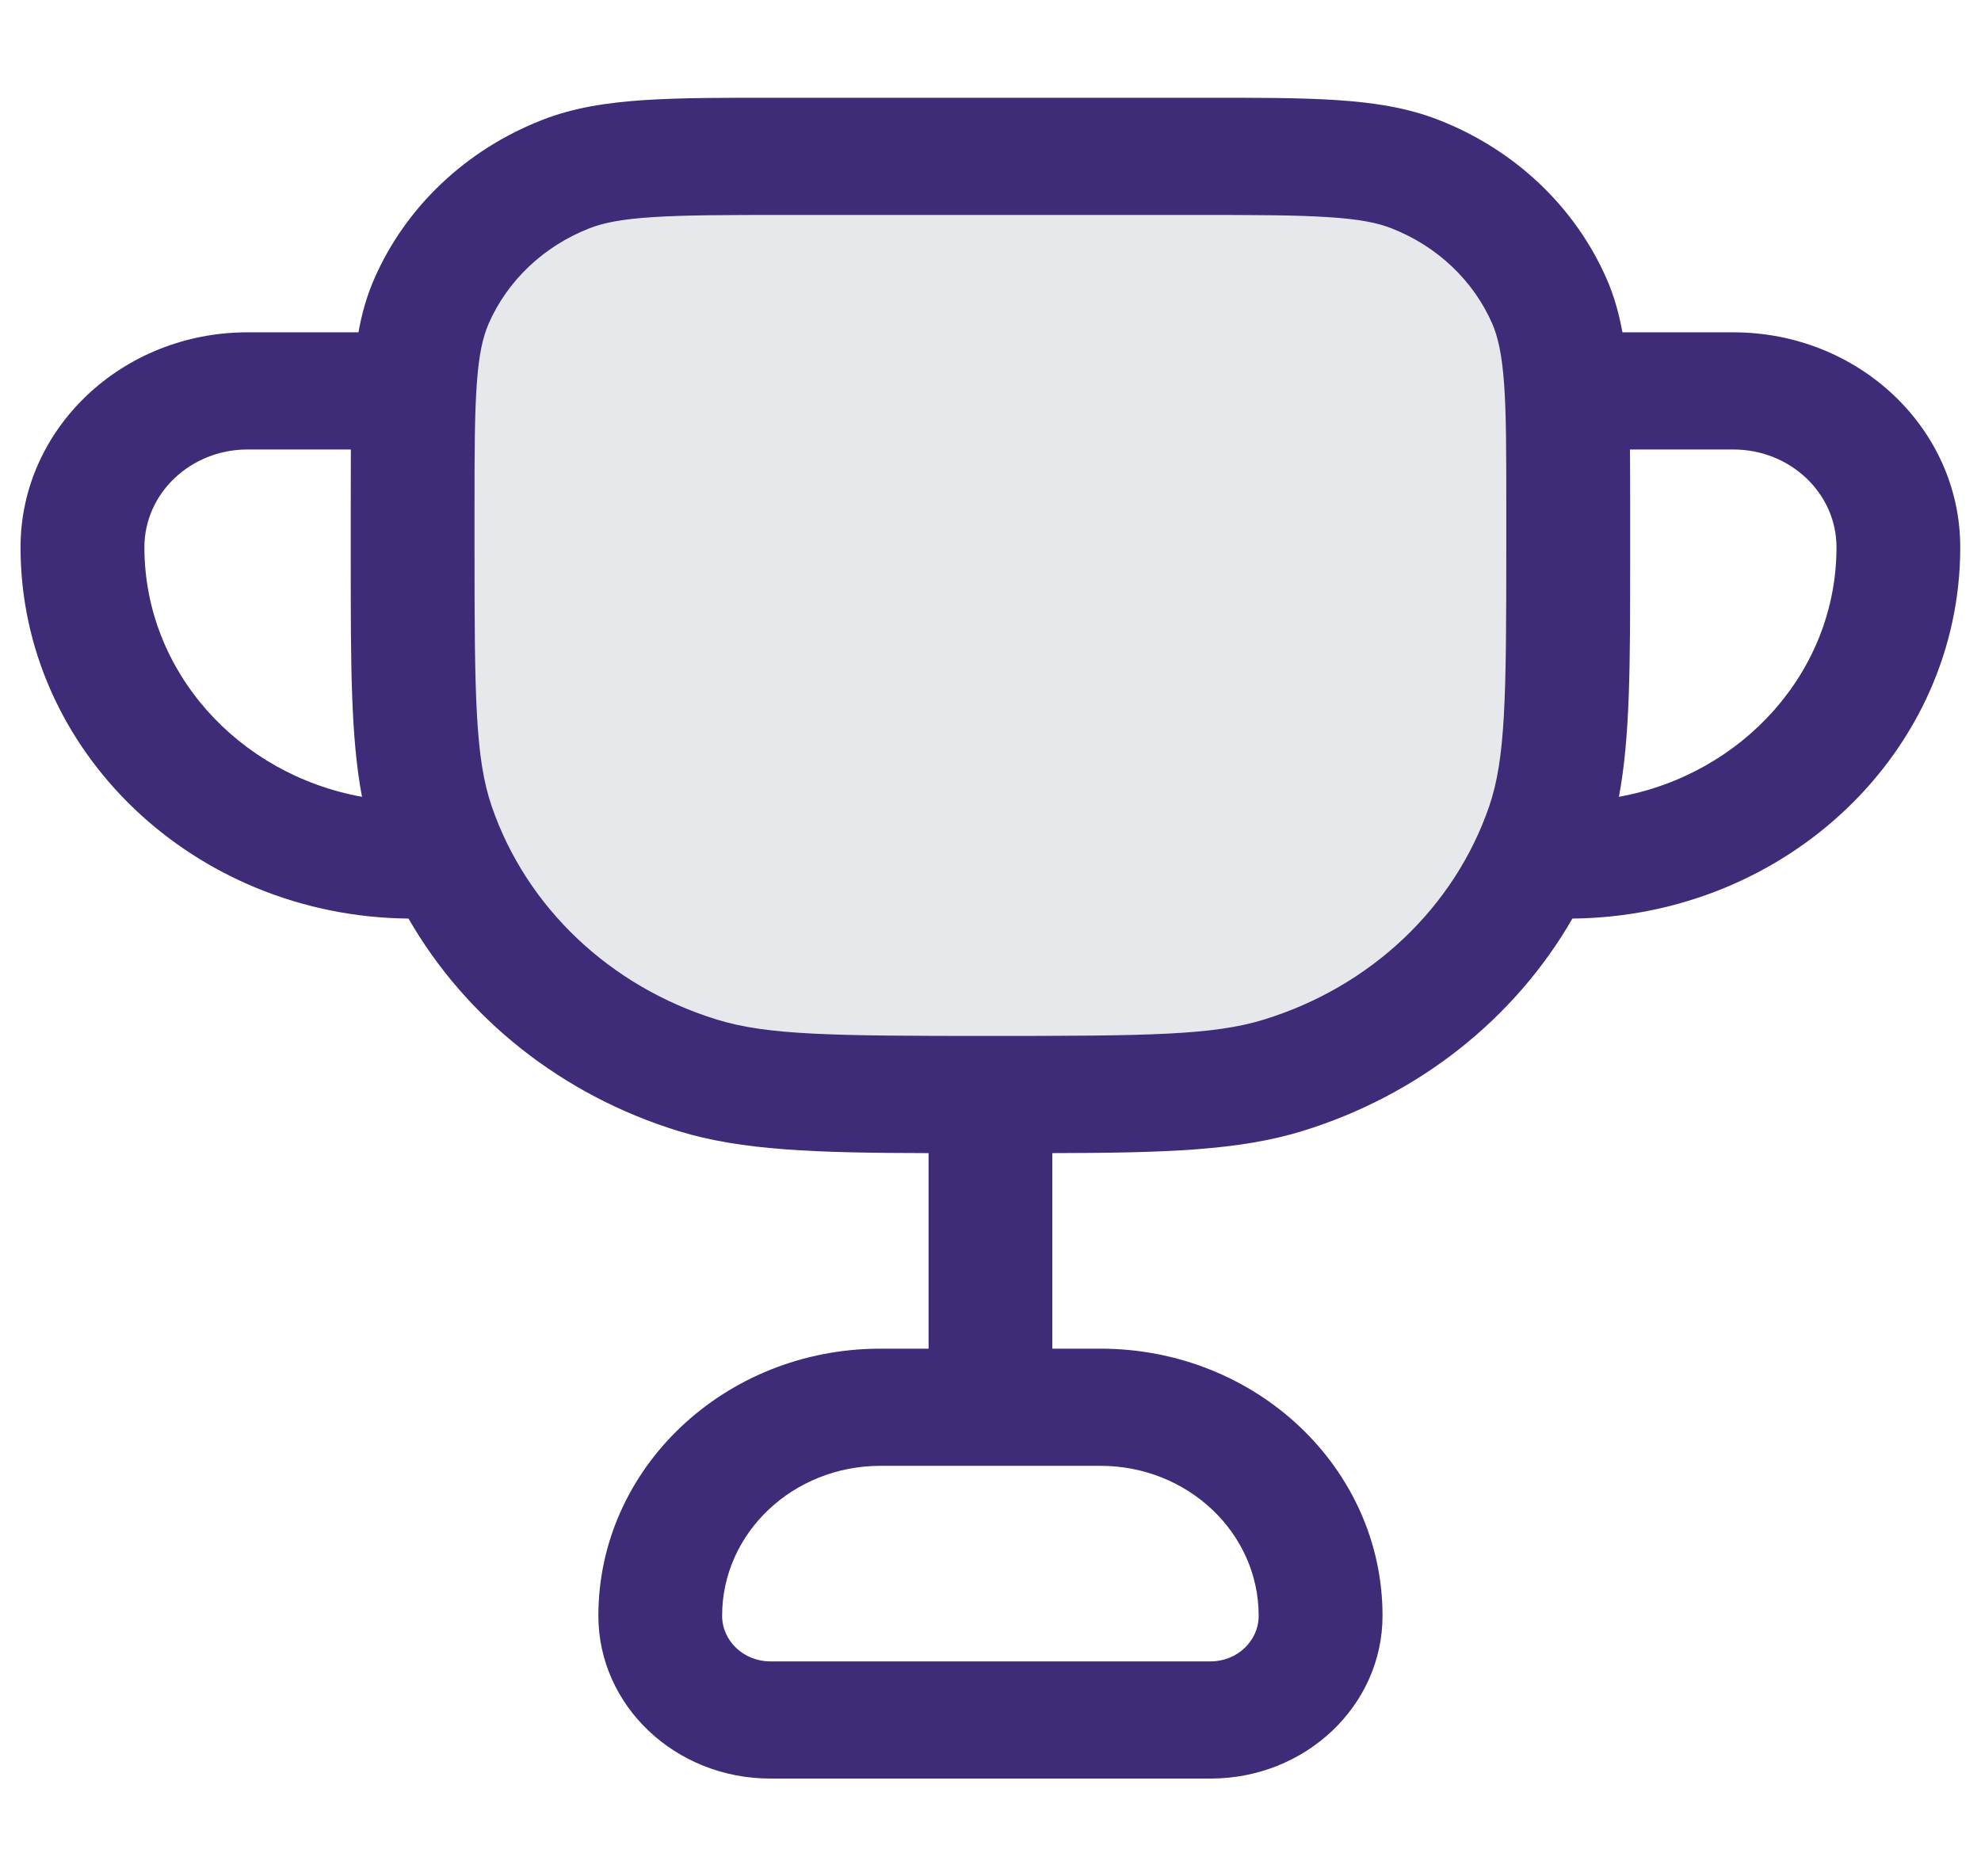 <svg width="19" height="18" viewBox="0 0 19 18" fill="none" xmlns="http://www.w3.org/2000/svg">
<path opacity="0.12" d="M3.959 4.875C3.959 3.827 3.959 3.302 4.14 2.889C4.381 2.338 4.843 1.9 5.425 1.671C5.862 1.5 6.415 1.5 7.521 1.5H11.48C12.586 1.5 13.14 1.5 13.576 1.671C14.158 1.9 14.62 2.338 14.861 2.889C15.042 3.302 15.042 3.827 15.042 4.875V5.25C15.042 6.646 15.042 7.344 14.849 7.909C14.457 9.05 13.512 9.946 12.307 10.316C11.711 10.5 10.974 10.5 9.501 10.5C8.027 10.5 7.29 10.5 6.694 10.316C5.489 9.946 4.544 9.05 4.153 7.909C3.959 7.344 3.959 6.646 3.959 5.25V4.875Z" fill="#344054"/>
<path fill-rule="evenodd" clip-rule="evenodd" d="M7.499 0.938H11.5C12.035 0.937 12.467 0.937 12.818 0.96C13.18 0.984 13.499 1.033 13.802 1.152C14.53 1.437 15.107 1.985 15.409 2.674C15.481 2.838 15.528 3.008 15.561 3.188H16.624C17.827 3.188 18.801 4.111 18.801 5.25C18.801 7.205 17.139 8.792 15.081 8.812C14.529 9.772 13.606 10.508 12.489 10.851C11.885 11.037 11.175 11.06 10.093 11.062V12.938H10.555C12.049 12.938 13.26 14.085 13.26 15.5C13.26 16.363 12.521 17.062 11.611 17.062H7.388C6.477 17.062 5.739 16.363 5.739 15.5C5.739 14.085 6.95 12.938 8.444 12.938H8.906V11.062C7.824 11.06 7.113 11.037 6.509 10.851C5.392 10.508 4.47 9.772 3.918 8.812C1.86 8.792 0.197 7.205 0.197 5.25C0.197 4.111 1.172 3.188 2.374 3.188H3.438C3.47 3.008 3.518 2.838 3.59 2.674C3.891 1.985 4.469 1.437 5.197 1.152C5.499 1.033 5.819 0.984 6.18 0.96C6.532 0.937 6.964 0.937 7.499 0.938ZM9.499 9.938C11.019 9.938 11.638 9.931 12.122 9.781C13.147 9.466 13.95 8.705 14.283 7.735C14.44 7.276 14.447 6.69 14.447 5.25V4.875C14.447 4.343 14.447 3.972 14.426 3.682C14.405 3.397 14.367 3.231 14.312 3.104C14.131 2.691 13.784 2.362 13.348 2.191C13.214 2.138 13.039 2.102 12.738 2.083C12.431 2.063 12.04 2.062 11.479 2.062H7.52C6.959 2.062 6.567 2.063 6.261 2.083C5.96 2.102 5.785 2.138 5.651 2.191C5.215 2.362 4.868 2.691 4.687 3.104C4.632 3.231 4.593 3.397 4.573 3.682C4.552 3.972 4.551 4.343 4.551 4.875V5.25C4.551 6.69 4.559 7.276 4.716 7.735C5.049 8.705 5.852 9.466 6.876 9.781C7.361 9.931 7.98 9.938 9.499 9.938ZM8.444 14.062C7.606 14.062 6.926 14.706 6.926 15.5C6.926 15.742 7.133 15.938 7.388 15.938H11.611C11.866 15.938 12.072 15.742 12.072 15.5C12.072 14.706 11.393 14.062 10.555 14.062H8.444ZM15.635 4.854C15.635 4.659 15.635 4.479 15.633 4.312H16.624C17.171 4.312 17.614 4.732 17.614 5.25C17.614 6.439 16.715 7.429 15.527 7.644C15.635 7.076 15.635 6.378 15.635 5.371L15.635 4.854ZM3.365 4.312H2.374C1.828 4.312 1.385 4.732 1.385 5.25C1.385 6.439 2.283 7.429 3.472 7.644C3.364 7.076 3.364 6.378 3.364 5.371L3.364 4.855C3.364 4.66 3.364 4.48 3.365 4.312Z" fill="#3E2C78"/>
</svg>
